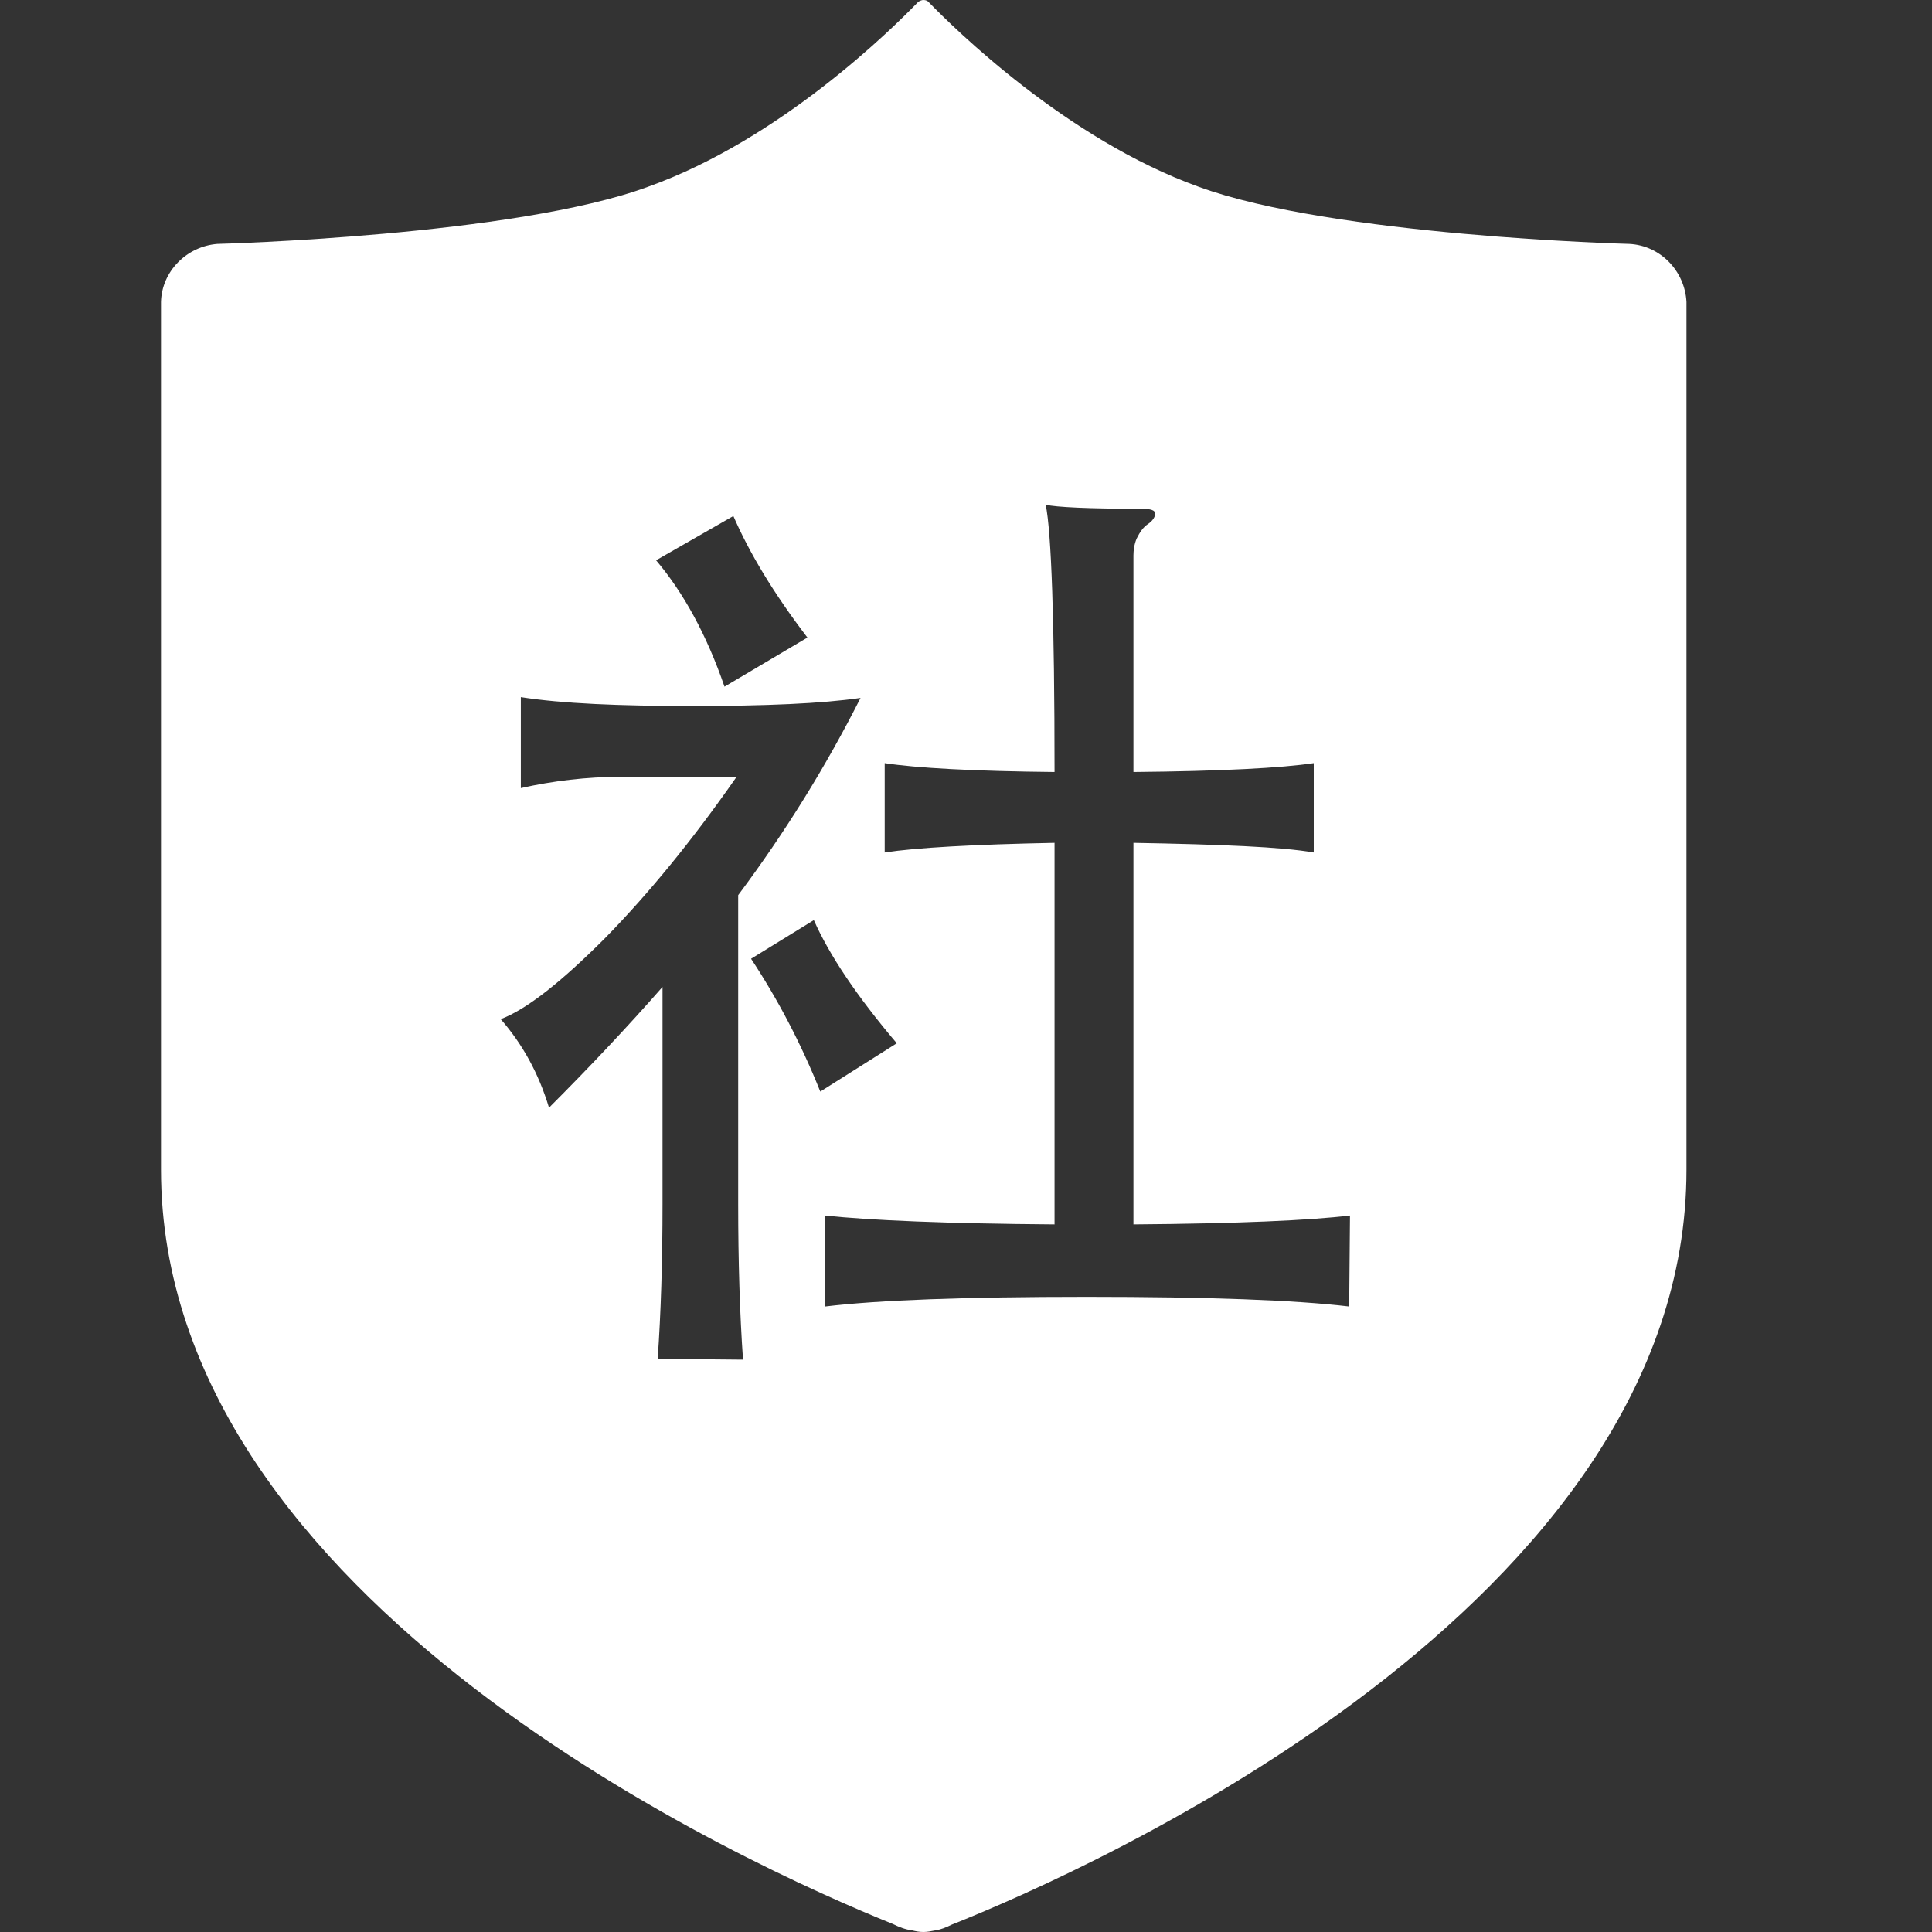 <svg width="24" height="24" viewBox="0 0 24 24" fill="none" xmlns="http://www.w3.org/2000/svg" xmlns:xlink="http://www.w3.org/1999/xlink">
	<rect x="0" y="0" width="24" height="24" fill="#333333" stroke="none"/>
	<desc>
			Created with Pixso.
	</desc>
	<defs/>
	<path d="M20.95 3.75C20.93 3.37 20.63 3.05 20.24 3.03C20.22 3.03 16.55 2.93 14.89 2.32C13.25 1.73 11.85 0.35 11.54 0.03C11.54 0.03 11.54 0.02 11.53 0.02C11.52 0.01 11.5 0 11.47 0C11.45 0 11.43 0.01 11.41 0.02L11.4 0.03C11.09 0.35 9.7 1.73 8.05 2.32C6.4 2.93 2.72 3.03 2.7 3.03C2.32 3.06 2.01 3.37 2 3.75L2 14.53C2 19.91 9.33 23.19 11.09 23.9C11.17 23.94 11.25 23.97 11.33 23.98C11.37 23.99 11.42 24 11.47 24C11.52 24 11.57 23.99 11.62 23.98C11.69 23.97 11.76 23.94 11.82 23.91C13.53 23.23 20.95 19.94 20.95 14.53C20.95 11.84 20.95 3.76 20.95 3.75ZM9.11 6.41C9.31 6.87 9.61 7.37 10.03 7.92L9 8.53C8.78 7.89 8.49 7.36 8.15 6.96L9.11 6.41ZM8.17 16.88C8.21 16.31 8.23 15.67 8.23 14.96L8.23 12.26C7.8 12.75 7.33 13.25 6.82 13.76C6.69 13.33 6.49 12.97 6.22 12.66C6.54 12.54 6.97 12.2 7.51 11.66C8.05 11.11 8.6 10.44 9.15 9.65L7.71 9.65C7.29 9.65 6.87 9.7 6.47 9.79L6.47 8.66C6.98 8.74 7.69 8.77 8.6 8.77C9.51 8.77 10.21 8.74 10.69 8.67C10.26 9.52 9.76 10.33 9.17 11.12L9.17 14.96C9.17 15.67 9.19 16.32 9.23 16.89L8.17 16.88ZM9.33 11.91L10.11 11.43C10.3 11.86 10.64 12.37 11.14 12.96L10.19 13.56C9.95 12.96 9.66 12.41 9.33 11.91ZM16.76 16.23C16.09 16.15 15.01 16.11 13.5 16.11C11.99 16.11 10.91 16.15 10.25 16.23L10.25 15.1C10.81 15.16 11.76 15.2 13.1 15.21L13.1 10.47C12.09 10.49 11.38 10.53 10.99 10.59L10.99 9.48C11.38 9.54 12.09 9.58 13.1 9.59C13.1 7.71 13.06 6.6 12.99 6.27C13.12 6.3 13.52 6.32 14.18 6.32C14.3 6.32 14.35 6.34 14.35 6.38C14.35 6.42 14.32 6.47 14.26 6.51C14.2 6.55 14.16 6.61 14.12 6.69C14.09 6.76 14.08 6.84 14.08 6.9L14.08 9.59C15.17 9.58 15.92 9.54 16.32 9.48L16.32 10.59C15.92 10.52 15.17 10.49 14.08 10.47L14.08 15.21C15.38 15.2 16.27 15.16 16.77 15.1L16.76 16.23Z" fill="#FFFFFF" fill-opacity="1" fill-rule="nonzero"/>
</svg>
